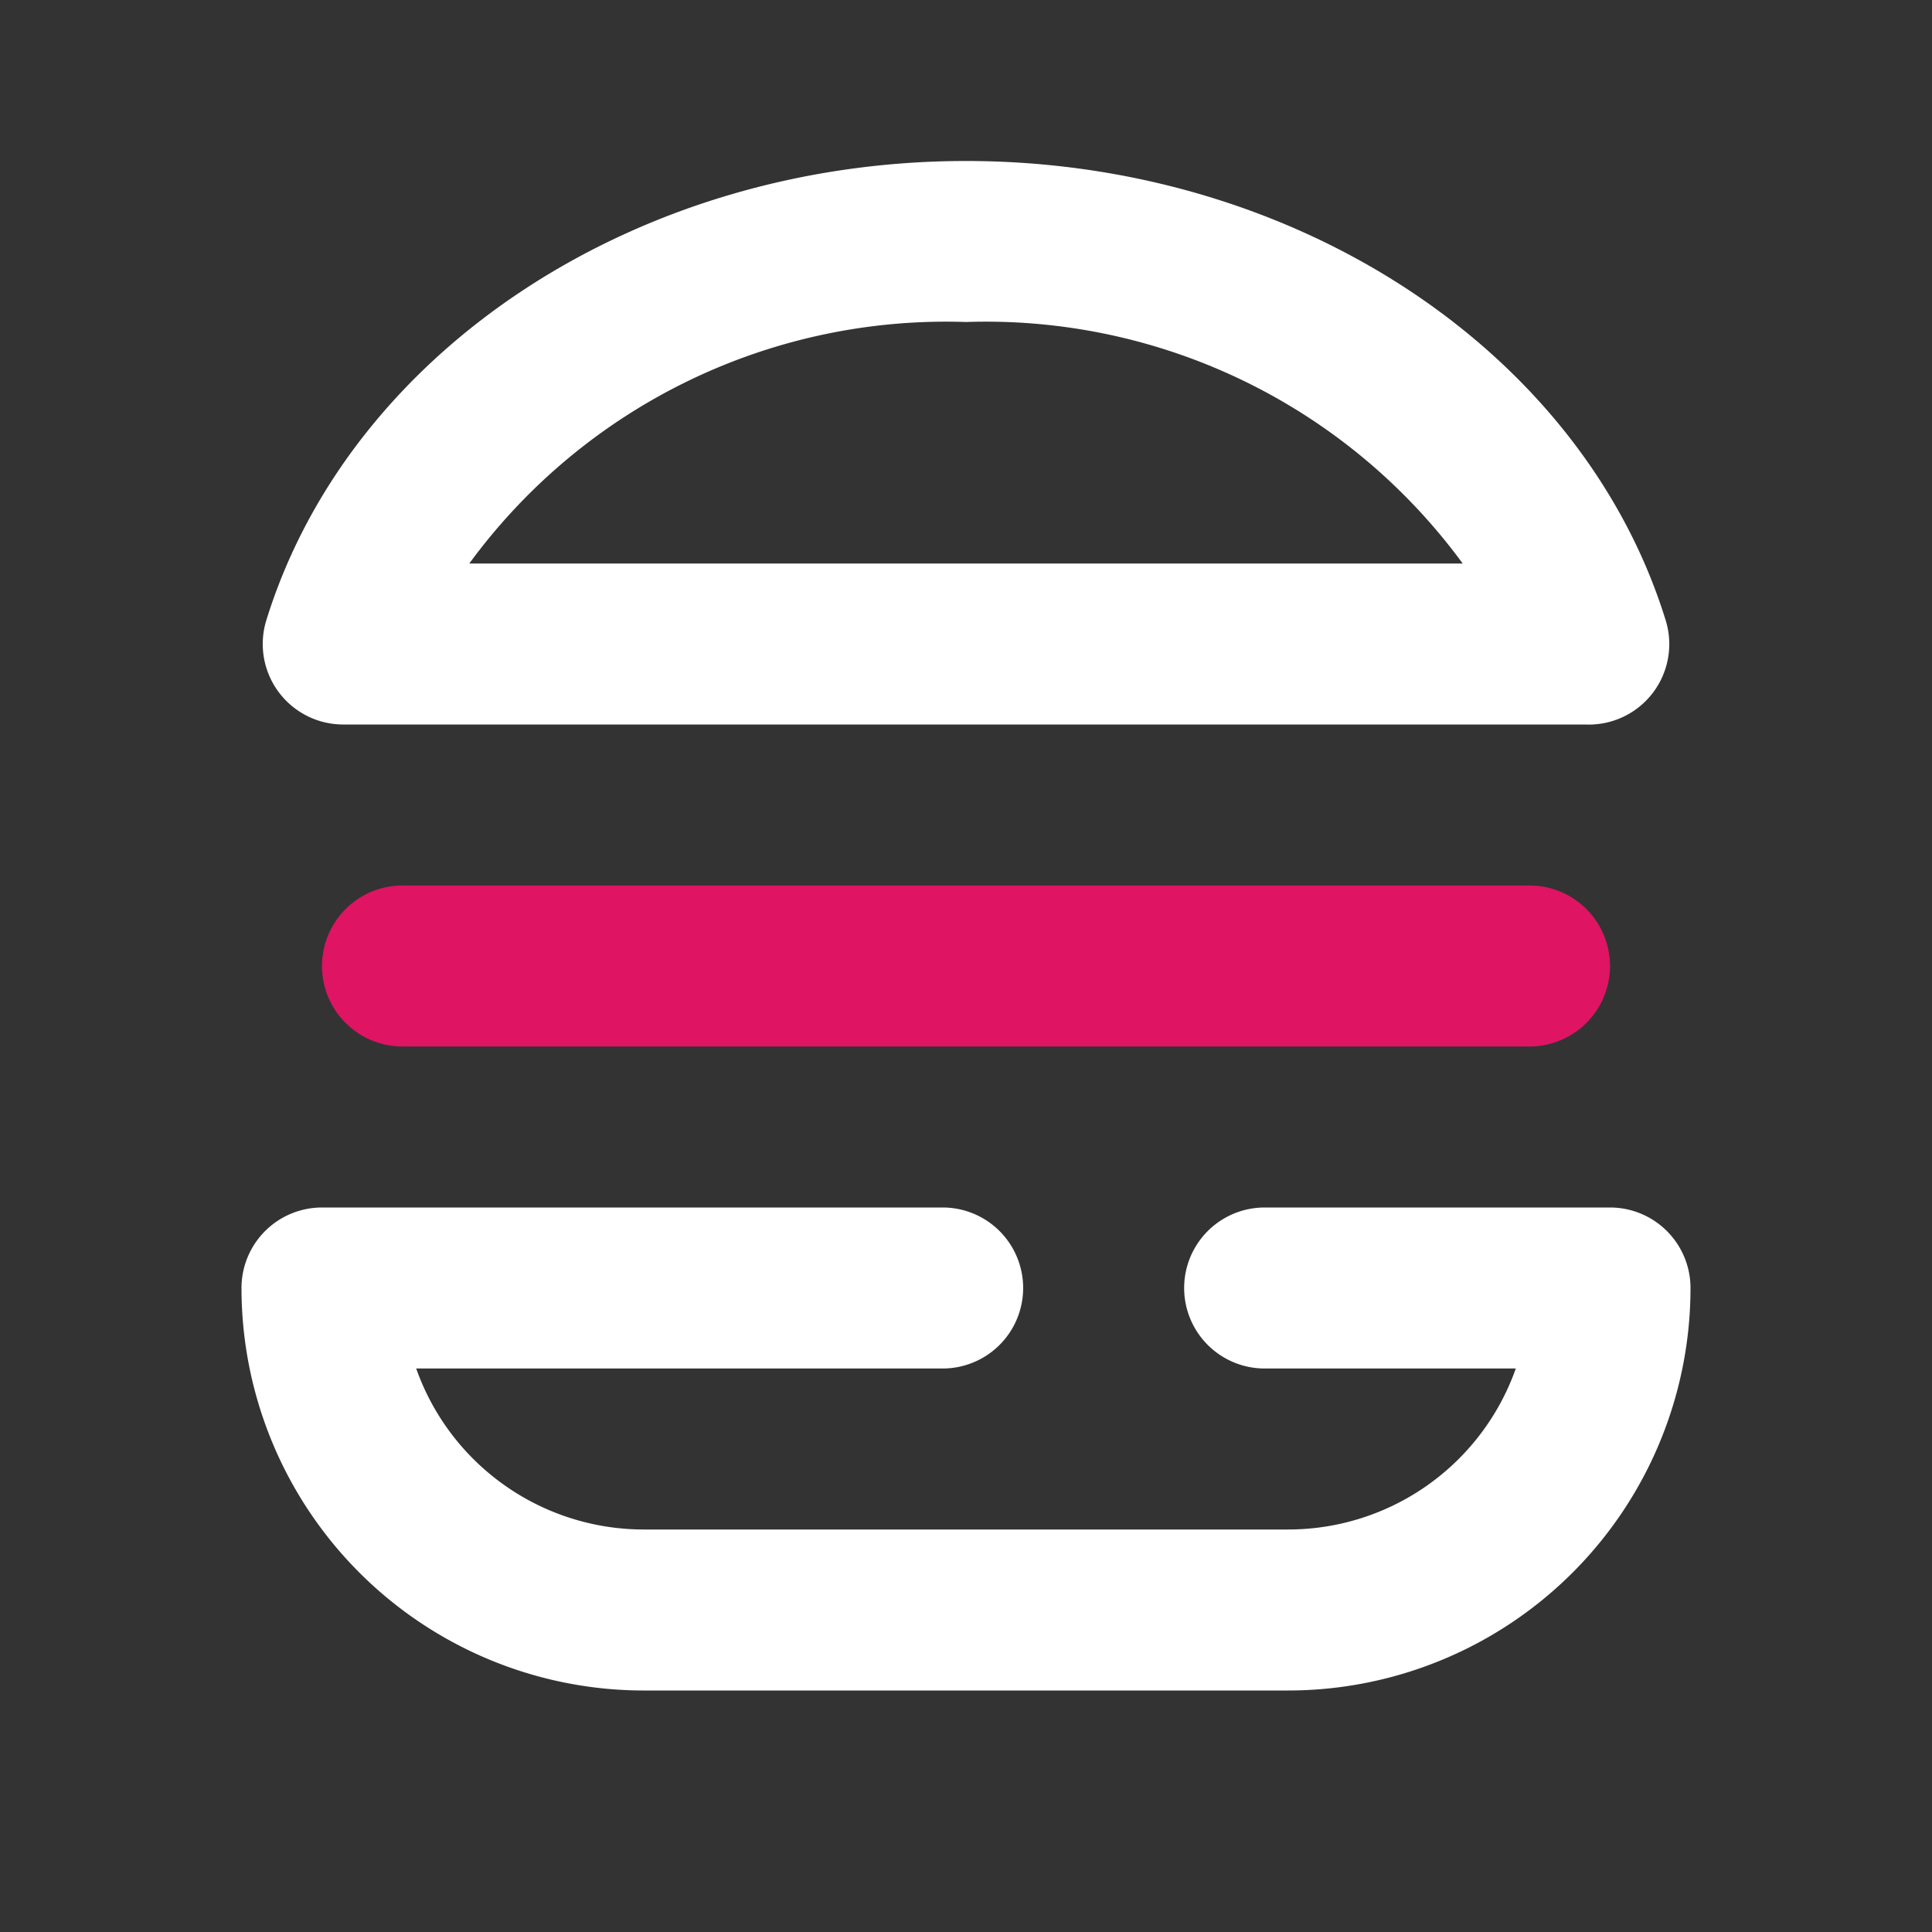 <!DOCTYPE svg PUBLIC "-//W3C//DTD SVG 1.1//EN" "http://www.w3.org/Graphics/SVG/1.1/DTD/svg11.dtd">

<!-- Uploaded to: SVG Repo, www.svgrepo.com, Transformed by: SVG Repo Mixer Tools -->
<svg width="800px" height="800px" viewBox="0 0 24 24" data-name="016_FOOD" id="_016_FOOD" xmlns="http://www.w3.org/2000/svg" fill="#ffffff">

<rect x="0" y="0" width="24" height="24" fill="#333333" stroke="none"/>

<g id="SVGRepo_bgCarrier" stroke-width="0"/>

<g id="SVGRepo_tracerCarrier" stroke-linecap="round" stroke-linejoin="round"/>

<g id="SVGRepo_iconCarrier">


<path class="cls-1" d="M19,13H5a1,1,0,0,1,0-2H19a1,1,0,0,1,0,2Z" fill="#DF1463"/>

<path class="cls-1" d="M19.74,9H4.26a1,1,0,0,1-.95-1.3C4.35,4.35,7.92,2,12,2s7.65,2.35,8.69,5.7a1,1,0,0,1-1,1.3ZM5.83,7H18.17A7.34,7.34,0,0,0,12,4,7.34,7.34,0,0,0,5.83,7Z" />

<path class="cls-1" d="M16,21H8a5,5,0,0,1-5-5,1,1,0,0,1,1-1h7.71a1,1,0,0,1,0,2H5.17A3,3,0,0,0,8,19h8a3,3,0,0,0,2.83-2H15.71a1,1,0,0,1,0-2H20a1,1,0,0,1,1,1A5,5,0,0,1,16,21Z"/>

</g>

</svg>